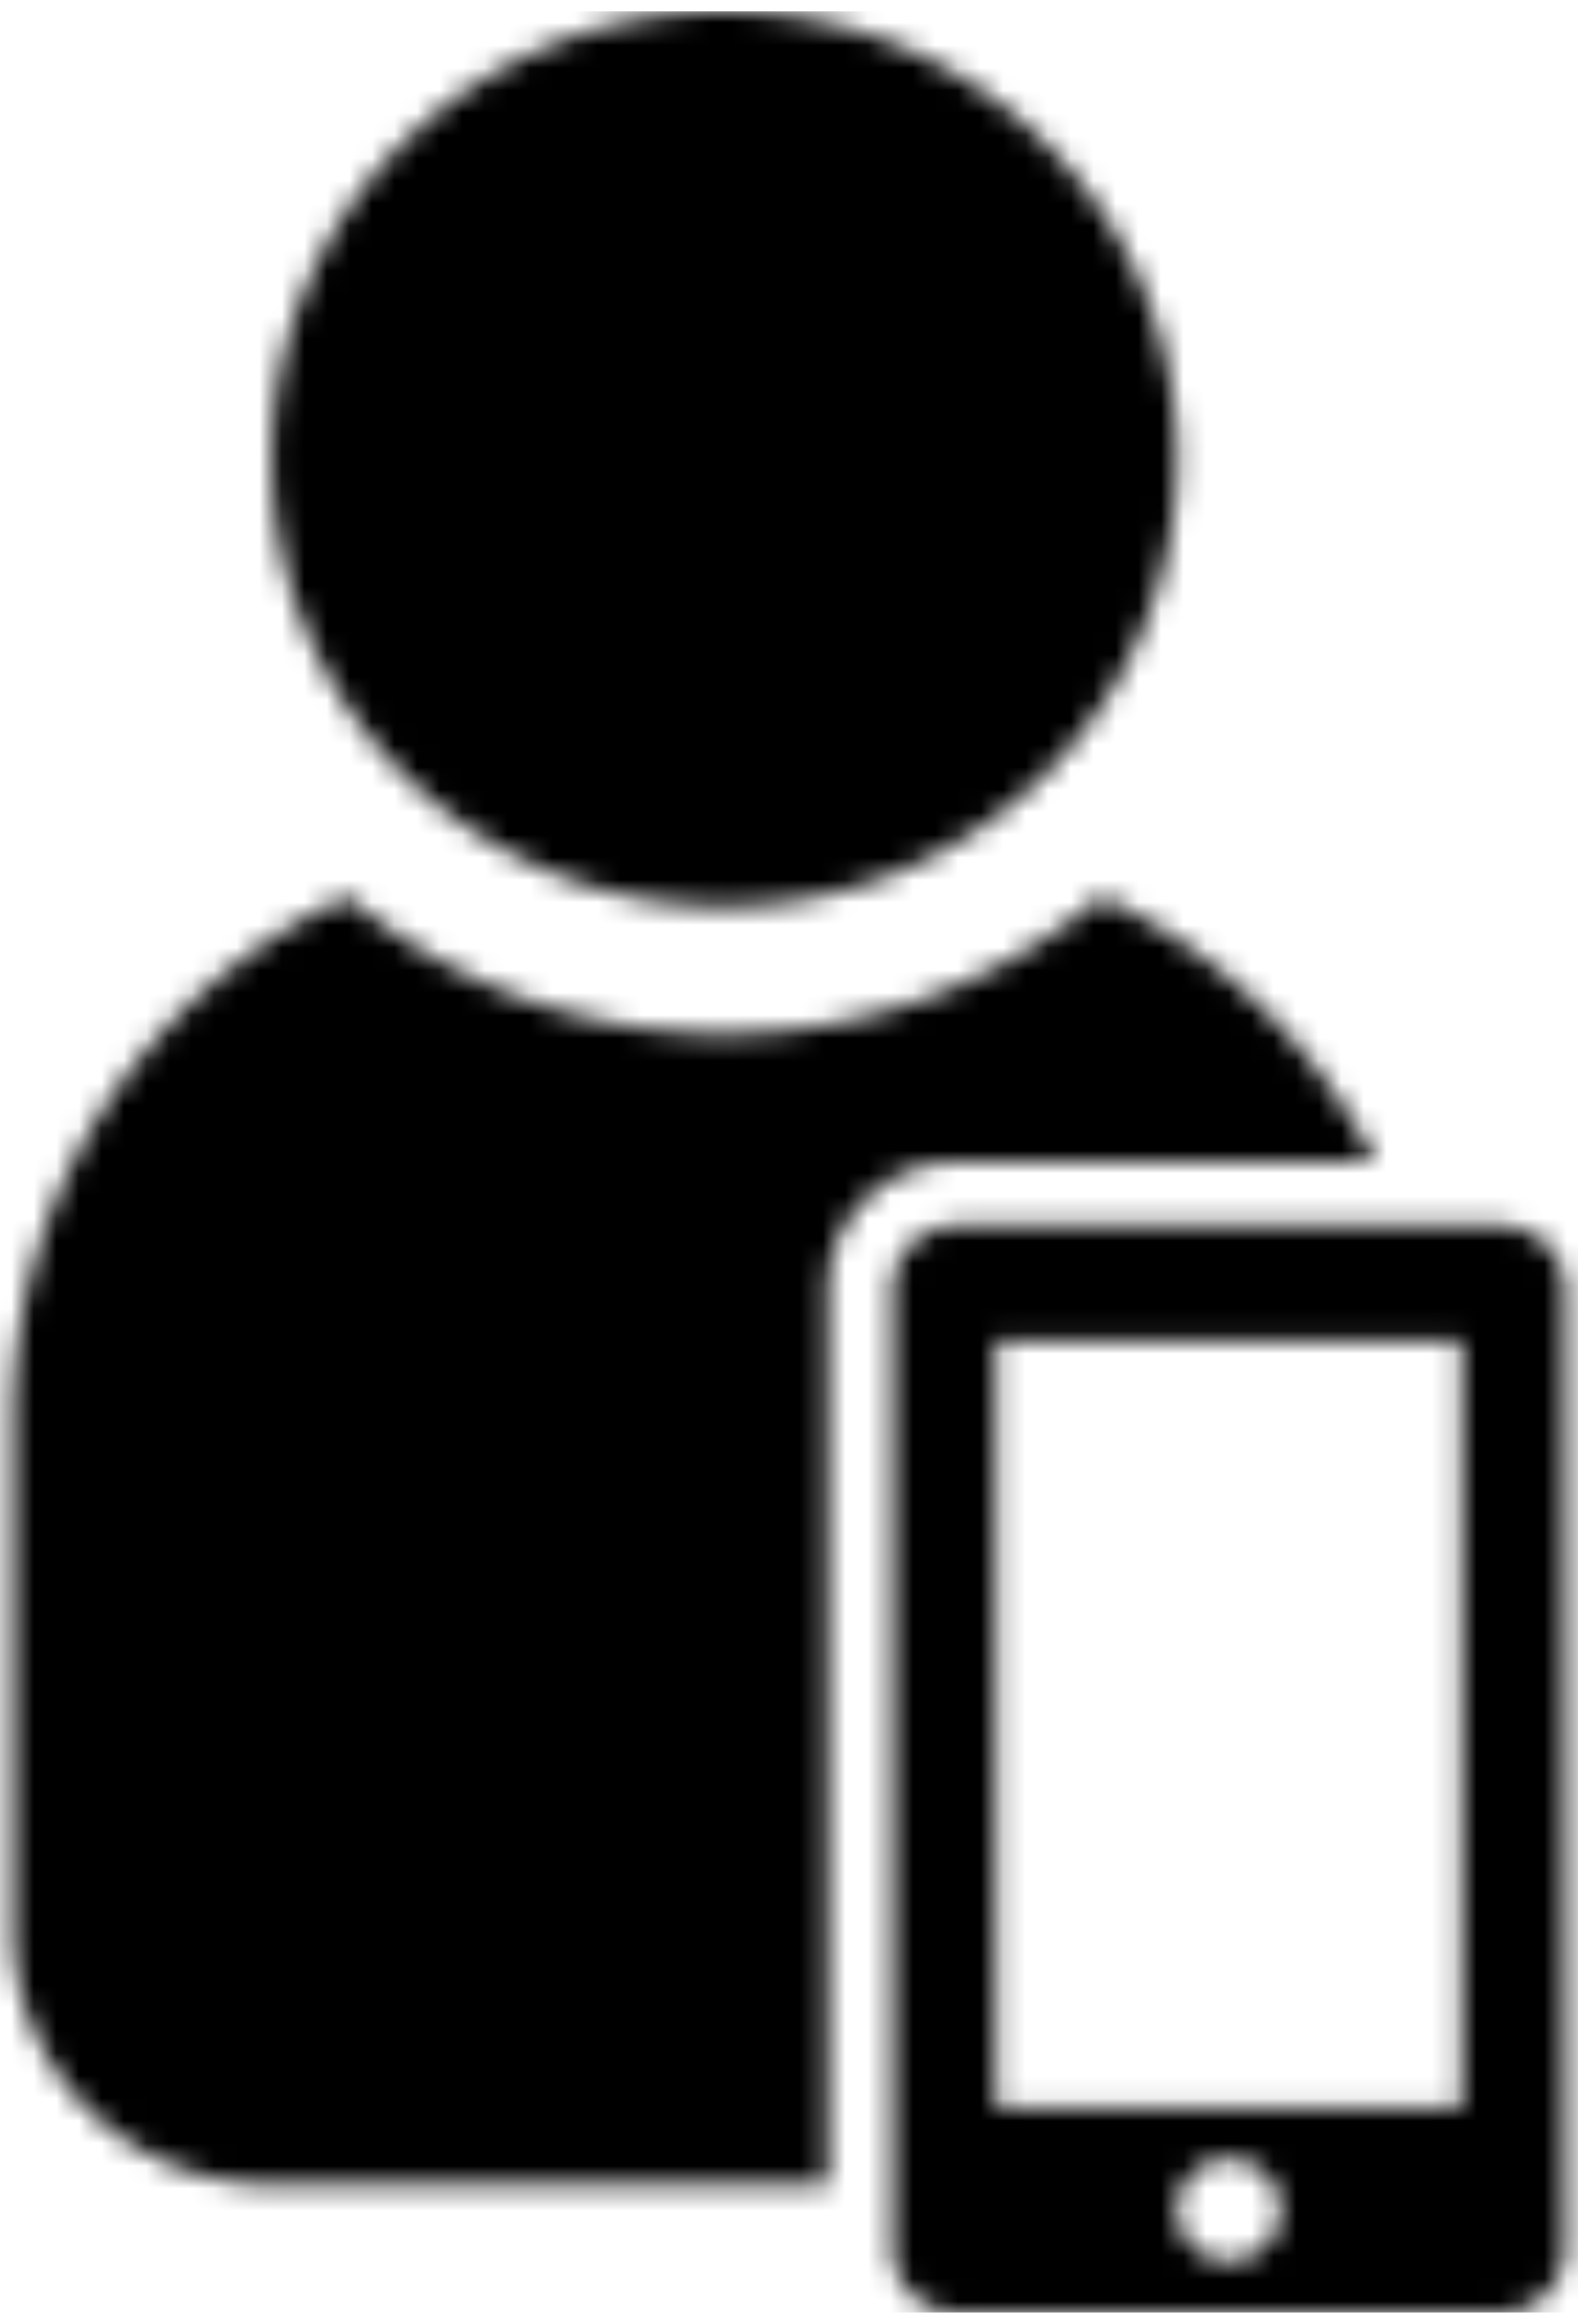 <svg xmlns="http://www.w3.org/2000/svg" xmlns:xlink="http://www.w3.org/1999/xlink" width="70" height="103" viewBox="0 0 70 103">
    <defs>
        <path id="a" d="M77.002 51a25.778 25.778 0 0 0-12.141-11.745c-9.644 8.103-23.814 8.103-33.458 0-9.052 4.206-14.83 13.198-14.828 23.078V85c0 6.26 5.138 11.333 11.475 11.333h24.671V56.667c0-3.13 2.569-5.667 5.738-5.667h18.543zm-28.87-11.333c11.09 0 20.08-8.88 20.08-19.834C68.213 8.88 59.223 0 48.133 0 37.04 0 28.05 8.88 28.05 19.833c0 10.954 8.99 19.834 20.081 19.834zm34.424 14.166H58.46c-1.585 0-2.869 1.269-2.869 2.834v42.5c0 1.564 1.284 2.833 2.869 2.833h24.097c1.585 0 2.869-1.269 2.869-2.833v-42.5c0-1.565-1.284-2.834-2.869-2.834zm-12.049 45.9c-1.267 0-2.294-1.014-2.294-2.266S69.24 95.2 70.507 95.2c1.268 0 2.295 1.015 2.295 2.267s-1.027 2.266-2.295 2.266zm10.328-6.8H60.18v-34h20.655v34z"/>
    </defs>
    <g fill="none" fill-rule="evenodd" transform="translate(-16 .5)">
        <mask id="b" fill="#fff">
            <use xlink:href="#a"/>
        </mask>
        <g fill="#000" mask="url(#b)">
            <path d="M0 0h102v102H0z"/>
        </g>
    </g>
</svg>
